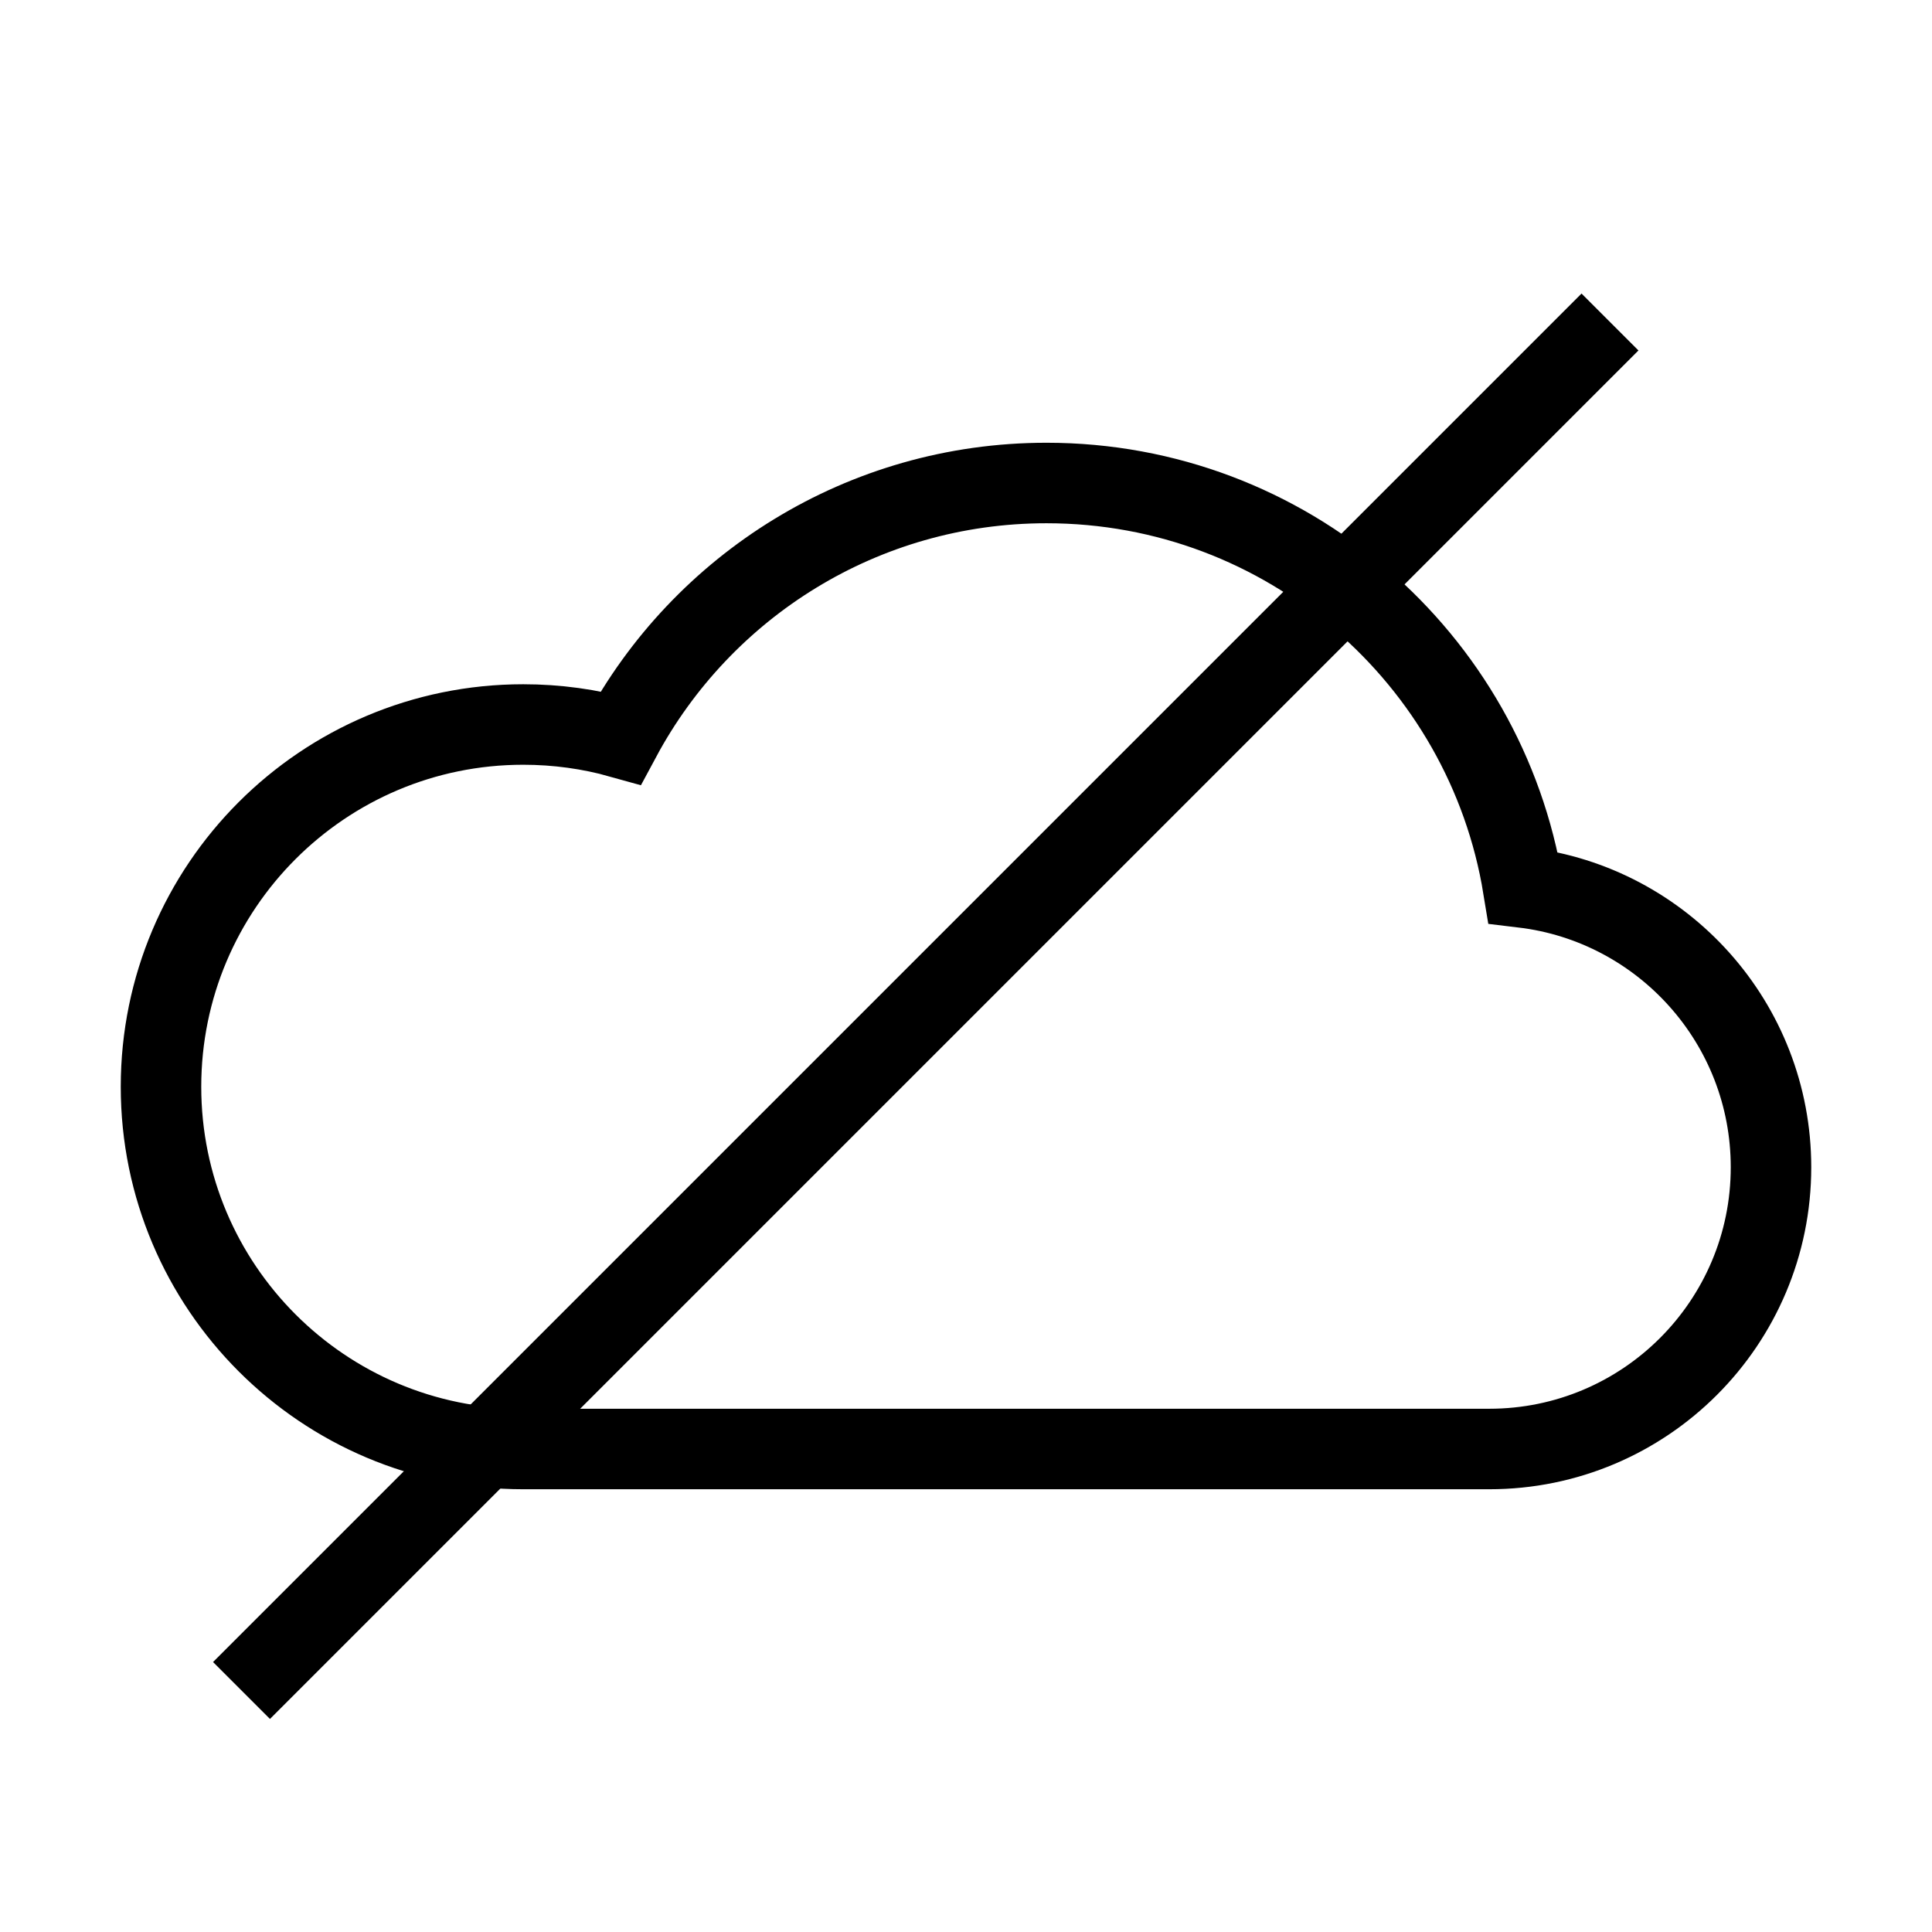 <svg viewBox="0 0 24 24" xmlns="http://www.w3.org/2000/svg" aria-labelledby="cloudCrossedIconTitle" fill="none" stroke="currentColor"><title id="cloudCrossedIconTitle">Cloud/internet services unavailable</title><path d="M13 6C15.982 6 18.456 8.175 18.921 11.025C20.656 11.233 22 12.71 22 14.5C22 16.433 20.433 18 18.5 18H6.5C4.015 18 2 15.985 2 13.5C2 11.015 4.015 9 6.5 9C6.919 9 7.326 9.057 7.711 9.165C8.723 7.281 10.712 6 13 6Z"/><path d="M3 21L20 4"/></svg>
